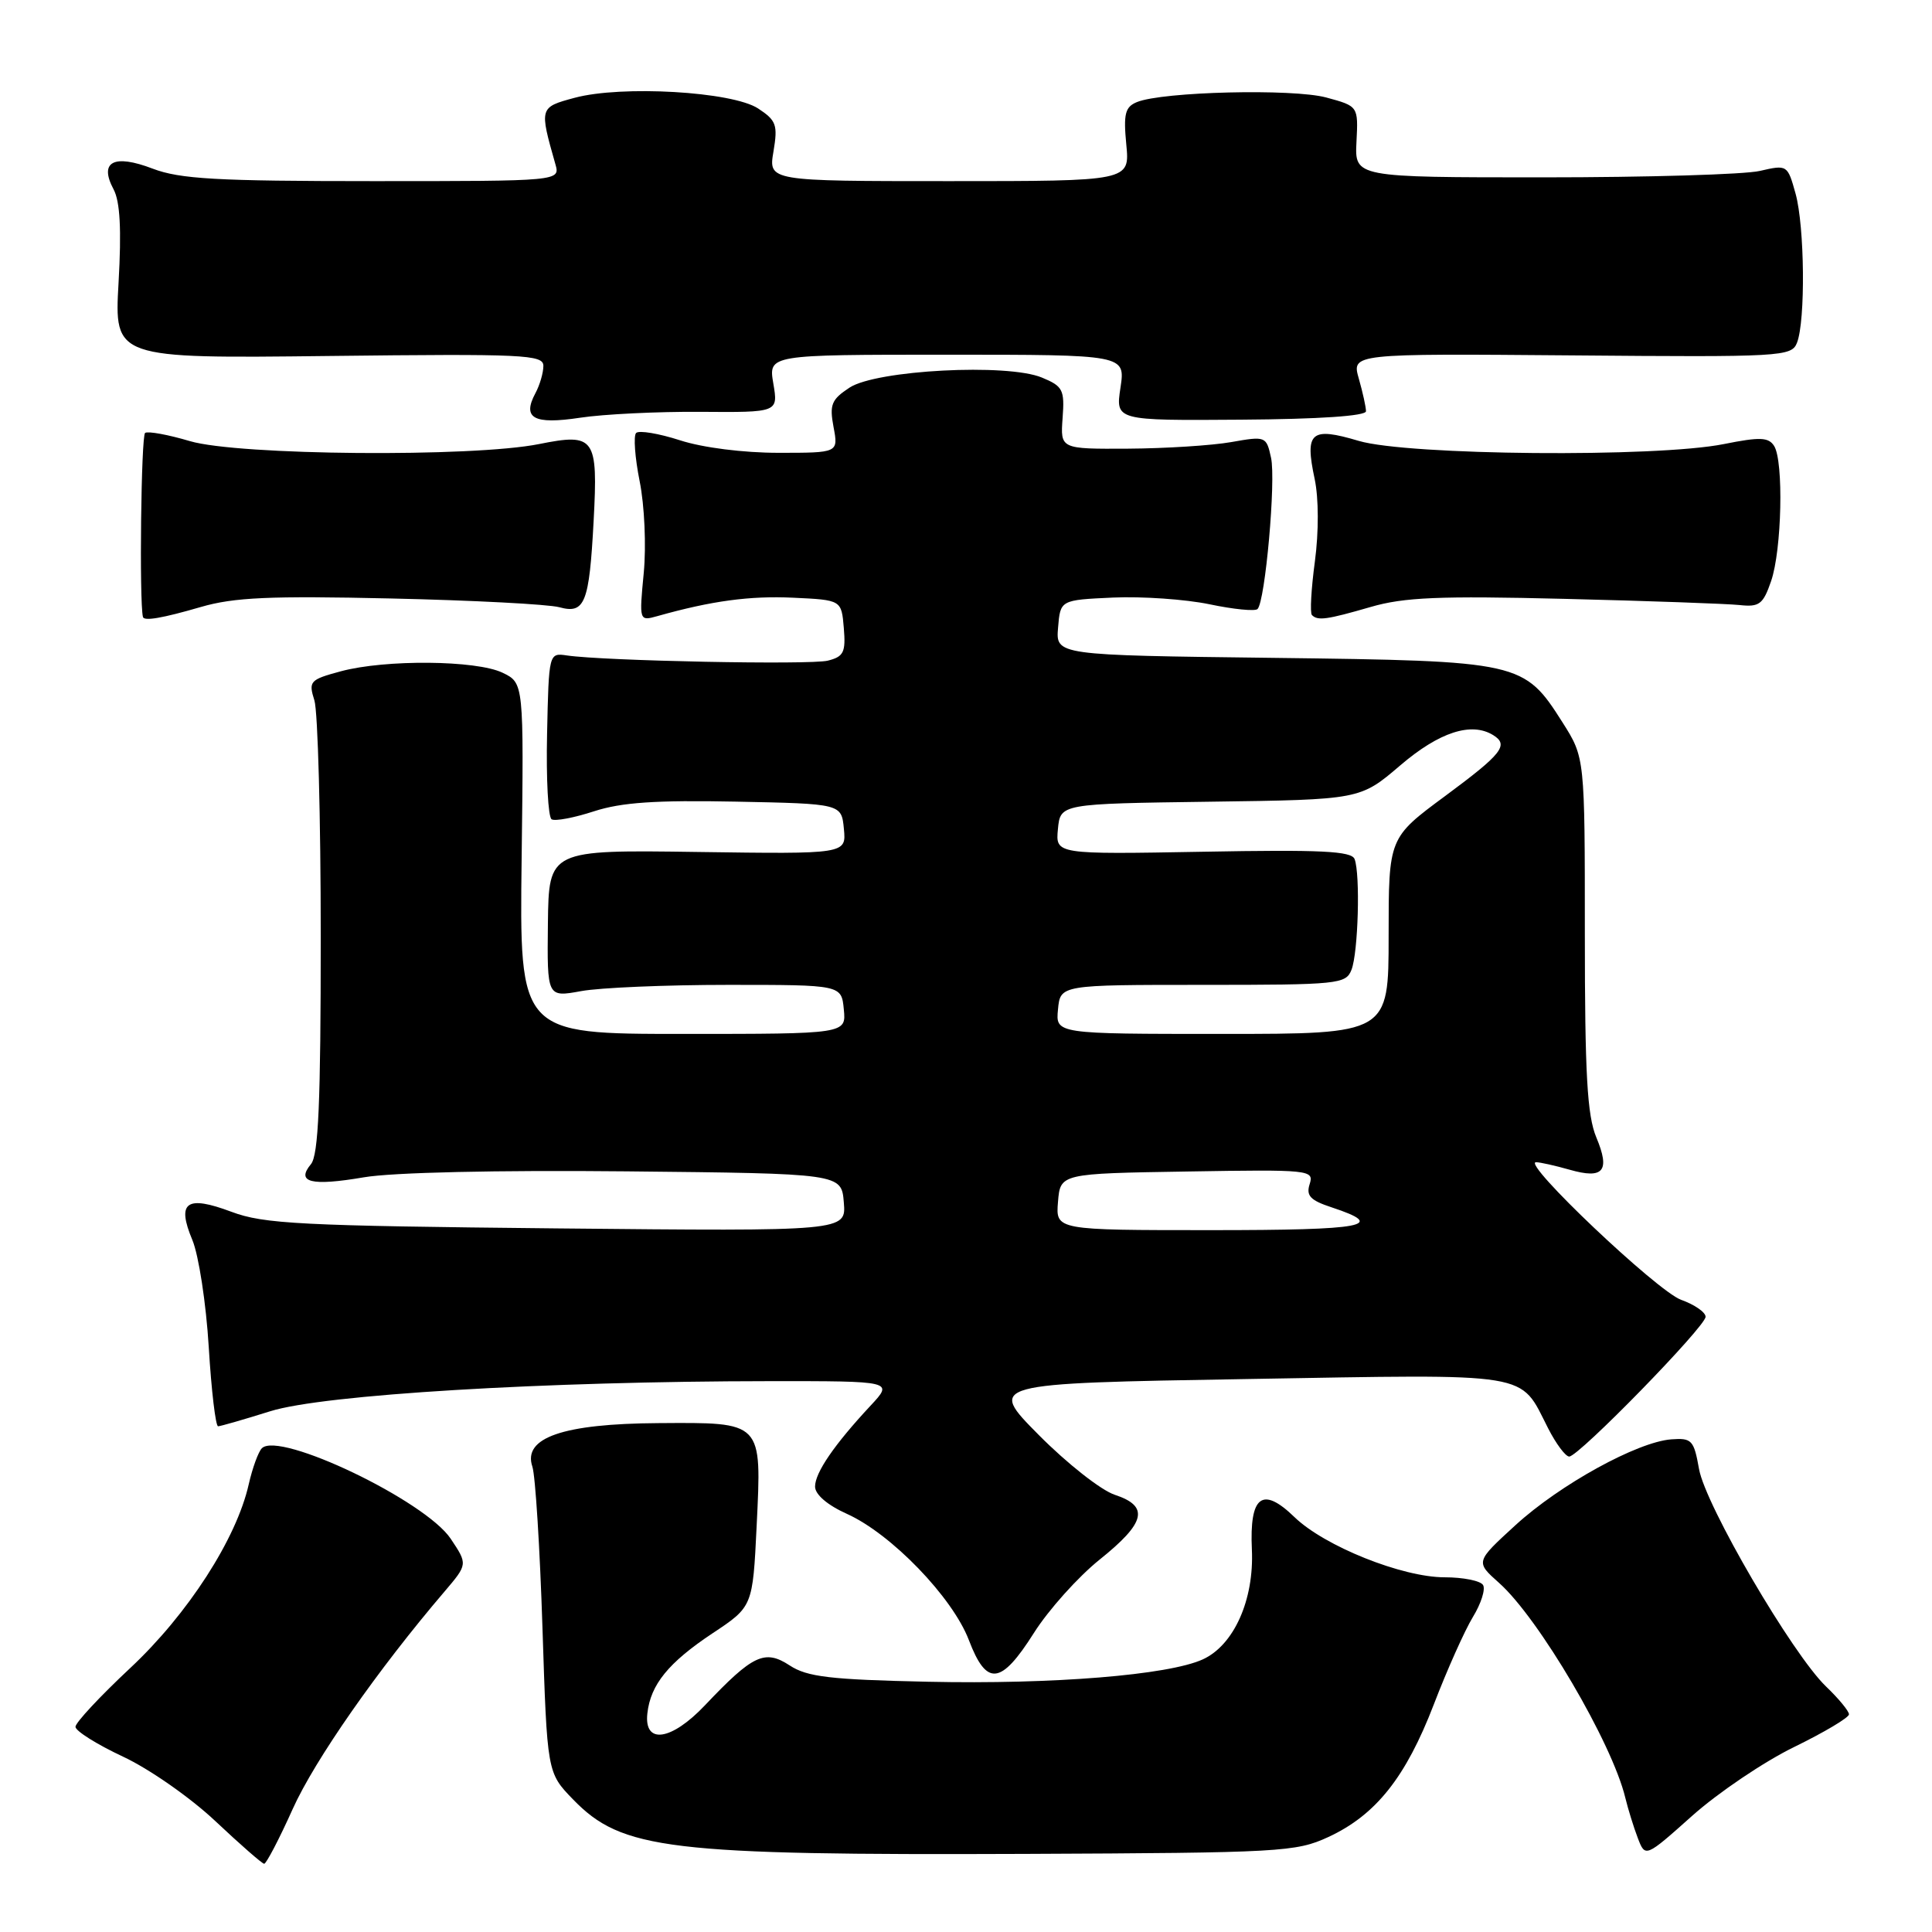 <?xml version="1.0" encoding="UTF-8" standalone="no"?>
<!DOCTYPE svg PUBLIC "-//W3C//DTD SVG 1.1//EN" "http://www.w3.org/Graphics/SVG/1.1/DTD/svg11.dtd" >
<svg xmlns="http://www.w3.org/2000/svg" xmlns:xlink="http://www.w3.org/1999/xlink" version="1.1" viewBox="0 0 256 256">
 <g >
 <path fill="currentColor"
d=" M 38.78 239.71 C 41.70 233.21 50.08 221.21 58.90 210.89 C 61.98 207.27 61.98 207.27 59.72 203.89 C 56.35 198.85 37.01 189.59 34.70 191.90 C 34.23 192.37 33.45 194.52 32.96 196.67 C 31.34 203.89 24.89 213.89 17.25 221.03 C 13.26 224.76 10.00 228.26 10.00 228.81 C 10.00 229.36 12.83 231.14 16.29 232.76 C 19.77 234.38 25.25 238.21 28.54 241.31 C 31.82 244.40 34.73 246.94 35.00 246.96 C 35.27 246.98 36.98 243.72 38.78 239.71 Z  M 176.00 243.42 C 182.31 240.50 186.27 235.51 189.99 225.84 C 191.75 221.25 194.08 216.05 195.16 214.27 C 196.25 212.49 196.86 210.58 196.51 210.02 C 196.17 209.46 193.87 209.00 191.42 209.00 C 185.79 209.00 175.49 204.87 171.52 201.02 C 167.26 196.89 165.55 198.20 165.88 205.33 C 166.19 211.98 163.50 218.00 159.37 219.88 C 154.80 221.96 139.52 223.20 122.96 222.84 C 110.00 222.56 106.95 222.20 104.64 220.68 C 101.33 218.52 99.77 219.25 93.42 225.95 C 88.94 230.68 85.31 231.19 85.78 227.03 C 86.20 223.22 88.58 220.30 94.40 216.43 C 99.74 212.89 99.74 212.89 100.26 202.19 C 100.93 188.26 101.14 188.48 87.21 188.57 C 74.60 188.65 69.25 190.50 70.54 194.33 C 70.94 195.52 71.54 205.14 71.88 215.70 C 72.50 234.89 72.50 234.89 75.93 238.43 C 82.41 245.11 88.53 245.84 136.00 245.65 C 169.70 245.51 171.73 245.39 176.00 243.42 Z  M 237.75 231.48 C 241.74 229.53 245.00 227.59 245.00 227.16 C 245.00 226.73 243.63 225.07 241.96 223.47 C 237.50 219.19 225.98 199.47 225.13 194.65 C 224.45 190.82 224.17 190.52 221.46 190.72 C 216.95 191.06 206.69 196.71 200.80 202.10 C 195.50 206.95 195.50 206.95 198.62 209.73 C 203.88 214.39 213.62 230.96 215.36 238.21 C 215.72 239.69 216.46 242.09 217.01 243.53 C 218.01 246.15 218.01 246.15 224.25 240.58 C 227.69 237.52 233.76 233.42 237.75 231.48 Z  M 137.00 216.37 C 138.93 213.32 142.84 208.96 145.70 206.66 C 151.81 201.77 152.33 199.59 147.72 198.07 C 145.91 197.48 141.38 193.91 137.65 190.15 C 130.87 183.31 130.87 183.31 165.18 182.73 C 203.52 182.08 201.28 181.71 205.13 189.25 C 206.18 191.31 207.44 193.00 207.93 193.00 C 209.19 193.00 226.00 175.77 226.00 174.48 C 226.00 173.88 224.54 172.87 222.75 172.23 C 219.58 171.08 201.57 154.00 203.53 154.00 C 204.07 154.00 206.07 154.45 207.97 154.99 C 212.47 156.28 213.39 155.18 211.52 150.71 C 210.31 147.80 210.00 142.37 210.00 123.73 C 210.00 100.39 210.00 100.39 207.06 95.75 C 201.93 87.67 201.54 87.58 168.70 87.17 C 139.89 86.82 139.89 86.82 140.20 83.16 C 140.50 79.50 140.50 79.50 147.50 79.18 C 151.35 79.01 157.10 79.41 160.27 80.07 C 163.45 80.74 166.31 81.02 166.63 80.70 C 167.65 79.68 169.08 63.66 168.42 60.66 C 167.80 57.81 167.71 57.77 163.14 58.58 C 160.59 59.03 154.45 59.42 149.50 59.45 C 140.50 59.50 140.50 59.50 140.80 55.39 C 141.08 51.64 140.84 51.18 138.06 50.03 C 133.47 48.12 116.13 49.03 112.57 51.36 C 110.17 52.94 109.89 53.61 110.45 56.59 C 111.09 60.00 111.09 60.00 103.16 60.00 C 98.51 60.00 93.11 59.32 90.10 58.34 C 87.28 57.43 84.67 57.00 84.29 57.37 C 83.92 57.75 84.13 60.63 84.76 63.78 C 85.40 66.96 85.64 72.34 85.30 75.91 C 84.69 82.30 84.70 82.31 87.10 81.64 C 94.30 79.61 99.37 78.93 105.10 79.20 C 111.50 79.50 111.50 79.50 111.81 83.22 C 112.08 86.44 111.79 87.01 109.69 87.54 C 107.37 88.12 80.06 87.58 75.11 86.85 C 72.73 86.50 72.72 86.53 72.49 97.27 C 72.36 103.20 72.63 108.27 73.09 108.56 C 73.55 108.84 76.07 108.36 78.71 107.50 C 82.34 106.32 86.89 106.01 97.50 106.22 C 111.50 106.50 111.50 106.50 111.82 109.83 C 112.14 113.17 112.14 113.17 92.43 112.89 C 72.72 112.61 72.72 112.61 72.60 122.38 C 72.49 132.15 72.49 132.15 76.99 131.33 C 79.47 130.87 88.25 130.50 96.50 130.50 C 111.50 130.50 111.50 130.50 111.81 133.75 C 112.13 137.00 112.13 137.00 90.48 137.00 C 68.83 137.00 68.83 137.00 69.12 113.75 C 69.41 90.50 69.41 90.50 66.59 89.14 C 63.12 87.47 51.06 87.36 45.16 88.95 C 41.05 90.06 40.86 90.27 41.66 92.81 C 42.12 94.29 42.50 108.37 42.50 124.10 C 42.50 146.08 42.20 153.06 41.20 154.26 C 39.19 156.68 41.23 157.19 48.21 156.00 C 51.99 155.35 65.87 155.04 83.00 155.21 C 111.50 155.50 111.50 155.50 111.81 159.32 C 112.13 163.15 112.13 163.15 73.81 162.77 C 39.86 162.43 34.95 162.18 30.67 160.57 C 24.69 158.33 23.38 159.27 25.49 164.31 C 26.33 166.33 27.31 172.71 27.66 178.49 C 28.01 184.27 28.57 188.99 28.90 188.99 C 29.23 188.98 32.33 188.09 35.80 187.00 C 42.83 184.79 72.13 183.03 101.95 183.01 C 118.39 183.00 118.39 183.00 115.36 186.25 C 110.55 191.41 108.00 195.13 108.00 196.98 C 108.00 198.03 109.64 199.44 112.23 200.60 C 118.09 203.24 126.21 211.64 128.38 217.32 C 130.73 223.49 132.63 223.28 137.00 216.37 Z  M 26.61 80.43 C 31.00 79.15 35.77 78.94 51.76 79.30 C 62.62 79.54 72.67 80.07 74.11 80.46 C 77.50 81.39 78.08 79.94 78.66 69.00 C 79.25 57.96 78.82 57.36 71.43 58.84 C 62.62 60.61 31.55 60.35 25.16 58.45 C 22.30 57.60 19.63 57.11 19.23 57.36 C 18.70 57.68 18.44 79.65 18.94 81.75 C 19.08 82.33 21.52 81.91 26.61 80.43 Z  M 181.61 80.43 C 186.03 79.14 190.71 78.94 207.26 79.35 C 218.39 79.62 228.84 80.00 230.49 80.17 C 233.12 80.46 233.62 80.08 234.68 77.00 C 236.10 72.89 236.36 61.12 235.08 59.09 C 234.34 57.93 233.21 57.88 228.43 58.84 C 219.47 60.64 186.55 60.35 180.04 58.42 C 173.68 56.53 172.87 57.23 174.20 63.47 C 174.74 66.03 174.75 70.45 174.23 74.39 C 173.74 78.03 173.56 81.23 173.84 81.50 C 174.61 82.28 175.80 82.11 181.61 80.43 Z  M 92.81 54.57 C 103.12 54.65 103.12 54.65 102.47 50.82 C 101.82 47.00 101.82 47.00 125.47 47.00 C 149.12 47.00 149.12 47.00 148.47 51.36 C 147.81 55.73 147.81 55.73 164.41 55.61 C 174.80 55.54 181.00 55.12 181.00 54.49 C 181.00 53.94 180.57 51.99 180.05 50.17 C 179.10 46.85 179.10 46.85 208.23 47.09 C 236.13 47.33 237.39 47.25 238.11 45.42 C 239.25 42.51 239.13 30.00 237.92 25.65 C 236.86 21.84 236.82 21.81 233.18 22.65 C 231.15 23.12 218.25 23.50 204.50 23.50 C 179.50 23.50 179.50 23.50 179.74 18.79 C 179.98 14.07 179.98 14.07 175.74 12.92 C 171.31 11.72 154.01 12.14 150.64 13.53 C 149.08 14.17 148.85 15.10 149.24 19.15 C 149.71 24.00 149.71 24.00 125.77 24.00 C 101.82 24.00 101.82 24.00 102.49 20.07 C 103.08 16.55 102.87 15.96 100.45 14.37 C 97.02 12.13 82.37 11.28 76.14 12.96 C 71.46 14.22 71.46 14.25 73.59 21.75 C 74.23 24.00 74.23 24.00 49.40 24.00 C 28.71 24.00 23.84 23.72 20.24 22.35 C 15.07 20.37 13.09 21.42 15.05 25.09 C 15.91 26.70 16.11 30.41 15.71 37.45 C 15.14 47.50 15.14 47.50 43.57 47.17 C 69.44 46.87 72.00 46.99 72.00 48.48 C 72.00 49.39 71.53 51.01 70.95 52.09 C 69.16 55.43 70.71 56.28 76.87 55.35 C 79.97 54.88 87.14 54.53 92.81 54.57 Z  M 140.19 159.25 C 140.50 155.50 140.50 155.50 157.33 155.23 C 173.57 154.96 174.13 155.02 173.54 156.89 C 173.04 158.44 173.62 159.05 176.45 159.98 C 183.89 162.44 180.93 163.00 160.50 163.00 C 139.88 163.00 139.88 163.00 140.19 159.25 Z  M 140.19 133.75 C 140.50 130.50 140.50 130.50 159.40 130.50 C 177.37 130.50 178.34 130.40 179.08 128.50 C 179.97 126.22 180.26 115.84 179.49 113.83 C 179.08 112.77 175.04 112.57 159.42 112.86 C 139.86 113.21 139.86 113.21 140.18 109.86 C 140.50 106.50 140.50 106.50 160.37 106.23 C 180.23 105.96 180.23 105.96 185.55 101.41 C 190.71 97.00 194.96 95.62 197.86 97.41 C 199.97 98.72 199.04 99.89 191.50 105.47 C 184.00 111.01 184.00 111.01 184.00 124.01 C 184.00 137.00 184.00 137.00 161.94 137.00 C 139.87 137.00 139.87 137.00 140.19 133.75 Z "/>
</g>
</svg>